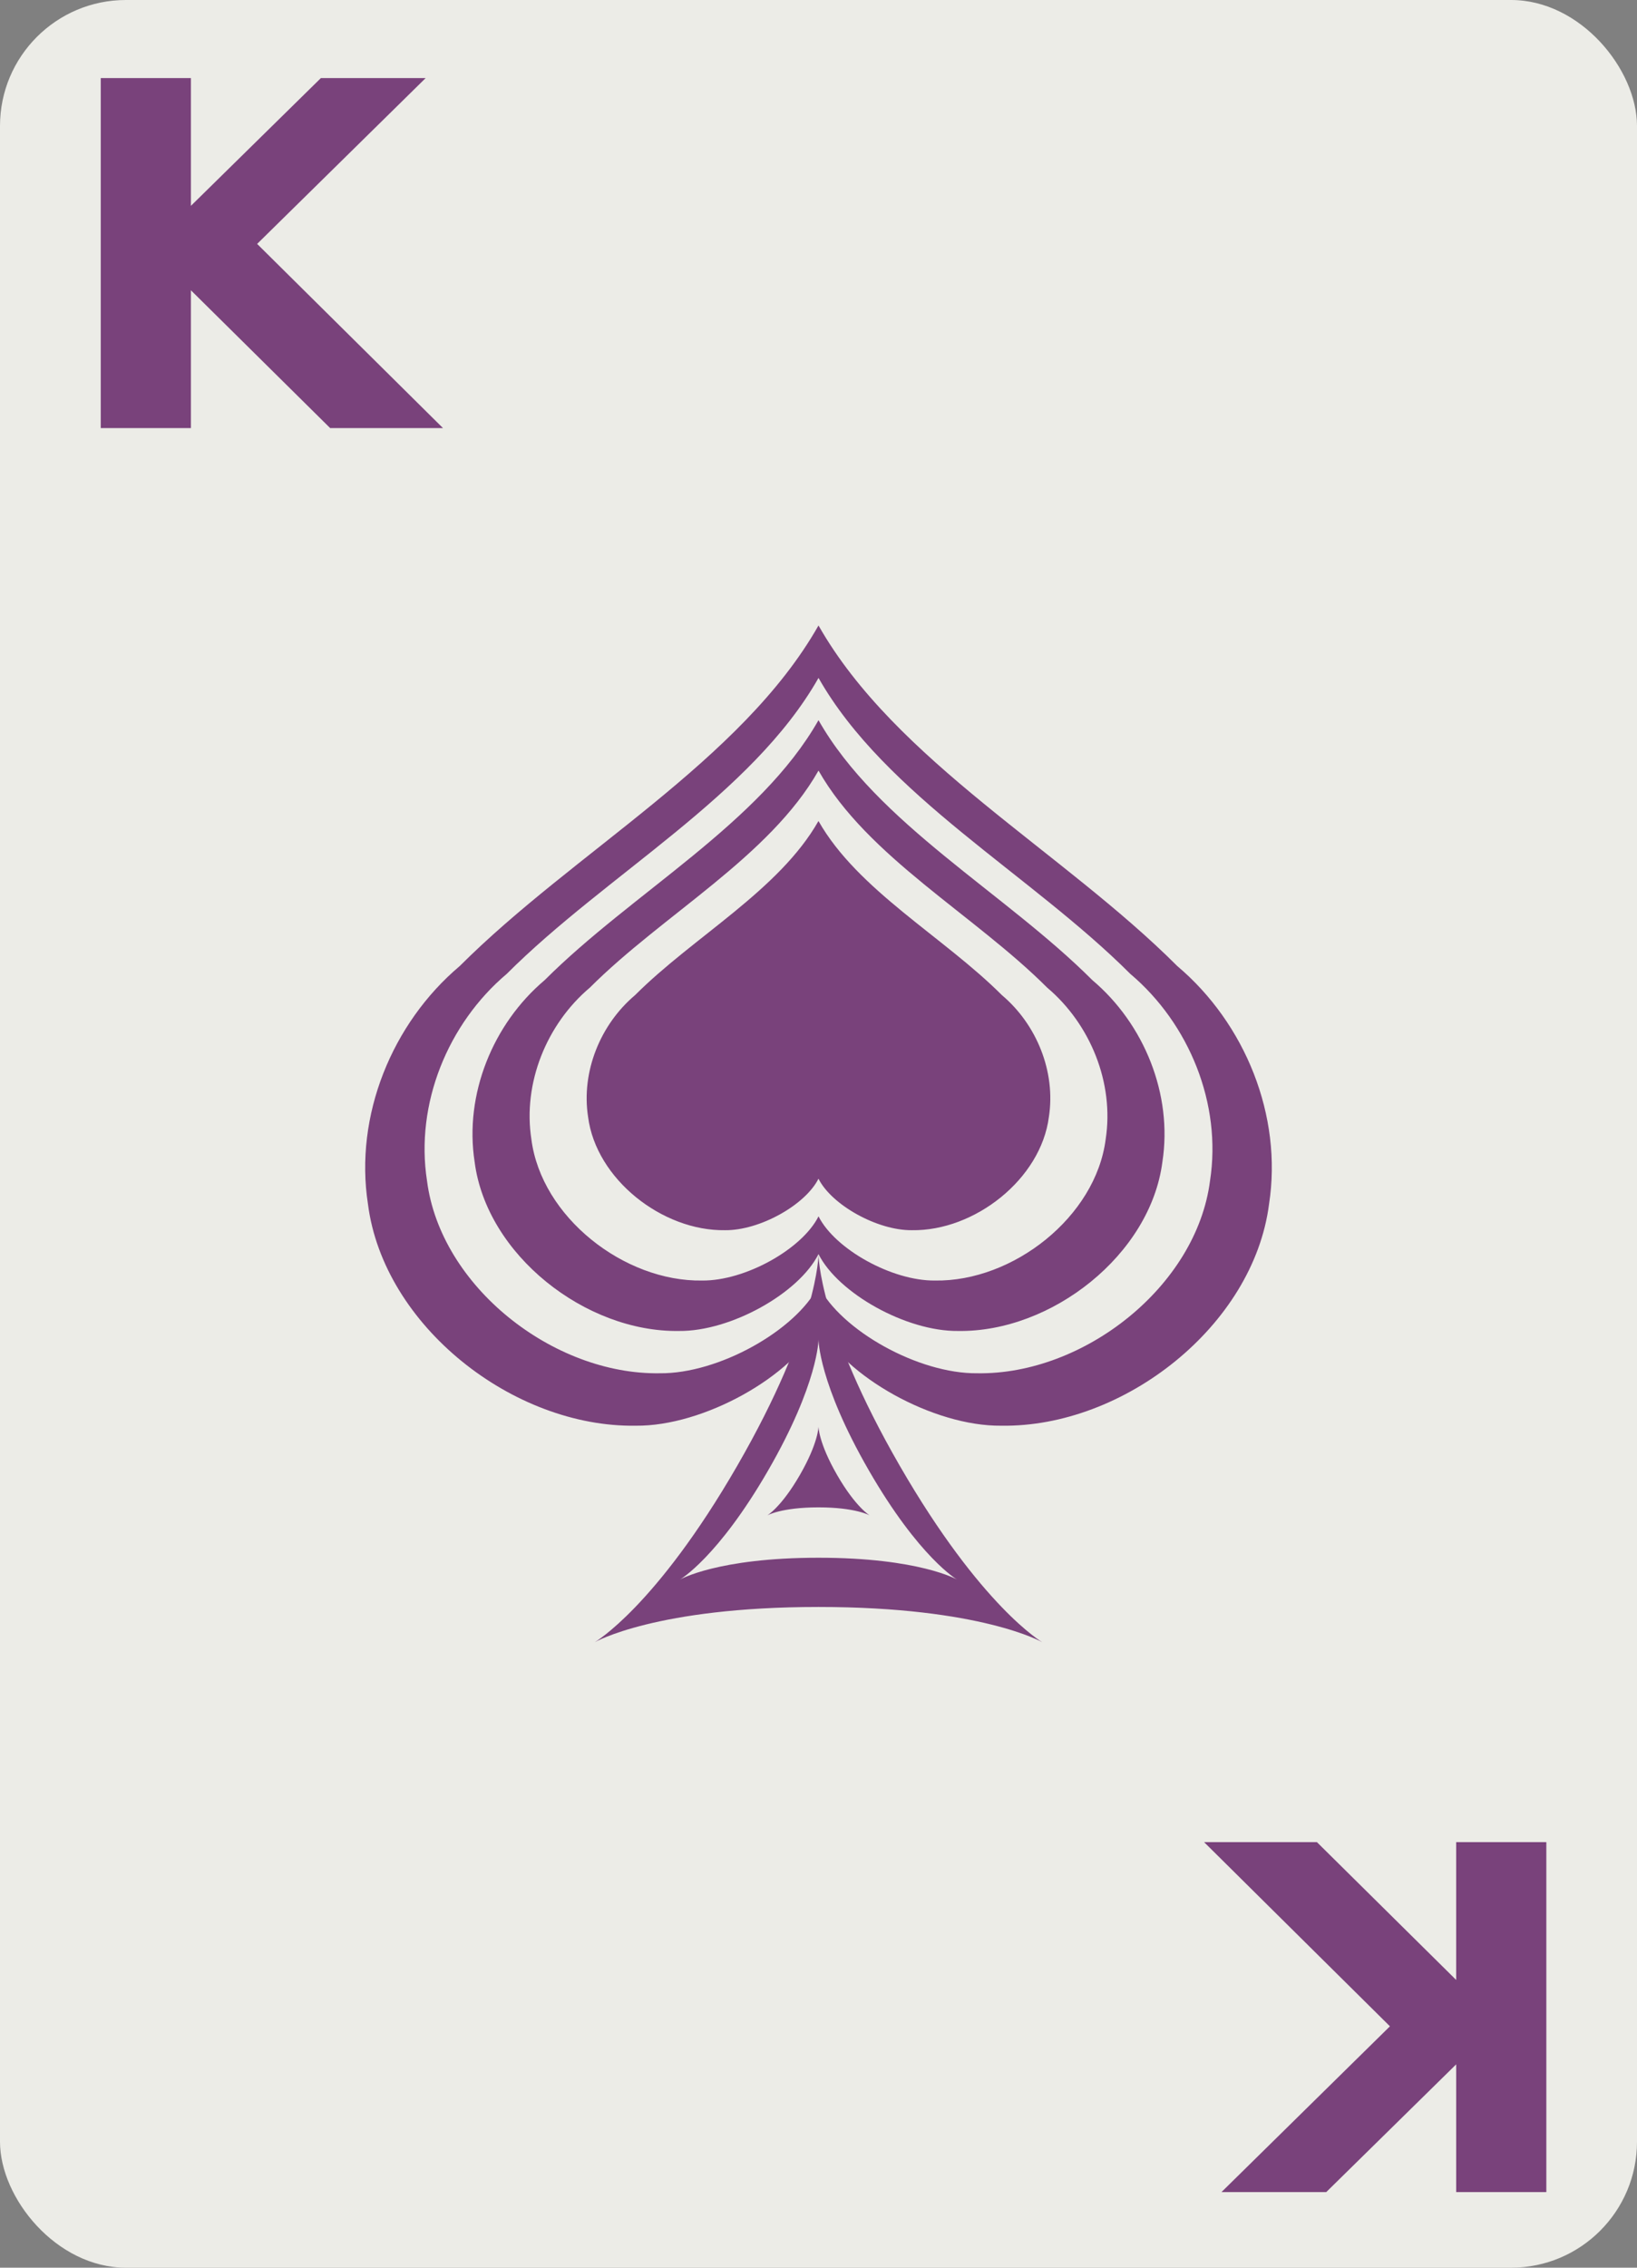 <svg xmlns="http://www.w3.org/2000/svg" width="245.669" height="340.157" viewBox="0 0 65 90" fill="#79427b"><rect x="0" y="0" width="65" height="90" fill="#808080" stroke="none"/><rect width="65" height="90" rx="5" fill="#ecece7"/><path d="M32.5 24.824c-3.052 5.377-9.703 8.975-14.245 13.516-2.695 2.274-4.188 5.944-3.644 9.452.62 4.827 5.77 8.868 10.636 8.791 2.686.027 6.236-1.962 7.253-3.997 1.017 2.035 4.567 4.024 7.253 3.997 4.866.077 10.016-3.964 10.636-8.791.544-3.508-.949-7.177-3.644-9.452-4.541-4.542-11.193-8.14-14.245-13.516zm0 2.08c2.653 4.673 8.432 7.799 12.379 11.746 2.342 1.977 3.64 5.165 3.167 8.213-.538 4.194-5.015 7.706-9.243 7.639-2.334.024-5.419-1.705-6.303-3.473-.884 1.768-3.969 3.497-6.303 3.473-4.228.067-8.704-3.445-9.242-7.639-.473-3.048.825-6.237 3.167-8.213 3.947-3.947 9.726-7.073 12.379-11.746z"/><path d="M32.5 49.787s0 2.798-3.231 8.394c-6.462 11.192-9.693 5.596 3.231 5.596s9.693 5.596 3.231-5.596c-3.231-5.596-3.231-8.394-3.231-8.394zm0 3.375s0 1.732 2 5.197c4.001 6.929 6.001 3.464-2 3.464s-6.001 3.465-2-3.464c2-3.465 2-5.197 2-5.197z"/><path d="M32.5 28.582c-2.33 4.104-7.406 6.851-10.873 10.317-2.057 1.736-3.196 4.537-2.781 7.214.473 3.684 4.404 6.769 8.117 6.71 2.05.021 4.76-1.498 5.537-3.051.777 1.553 3.487 3.072 5.537 3.051 3.714.059 7.645-3.026 8.118-6.71.415-2.677-.725-5.478-2.782-7.214-3.466-3.467-8.543-6.213-10.873-10.317zm0 2c1.945 3.427 6.184 5.72 9.079 8.614 1.717 1.45 2.669 3.788 2.323 6.023-.395 3.076-3.677 5.652-6.778 5.603-1.712.017-3.974-1.251-4.623-2.548-.648 1.297-2.911 2.565-4.623 2.548-3.101.049-6.383-2.527-6.778-5.603-.347-2.235.605-4.574 2.322-6.023 2.894-2.894 7.133-5.188 9.079-8.614zm3.709 18.242c2.488.039 5.122-2.027 5.439-4.495.278-1.794-.486-3.67-1.864-4.833-2.322-2.322-5.724-4.162-7.285-6.912-1.561 2.75-4.962 4.59-7.284 6.912-1.378 1.163-2.142 3.039-1.864 4.833.317 2.468 2.95 4.535 5.439 4.495 1.373.014 3.189-1.003 3.709-2.044.52 1.041 2.336 2.058 3.709 2.044zm-3.709 11c-2.963 0-2.222 1.283-.741-1.283s0-2.566 1.481 0 2.222 1.283-.741 1.283z"/><path d="M4 3.1h3.58v5.07l5.16-5.07h4.16l-6.69 6.58 7.38 7.31h-4.48l-5.53-5.47v5.47H4zM61.4 87h-3.58v-5.07L52.66 87H48.5l6.69-6.58-7.38-7.31h4.48l5.53 5.47v-5.47h3.58z"/></svg>